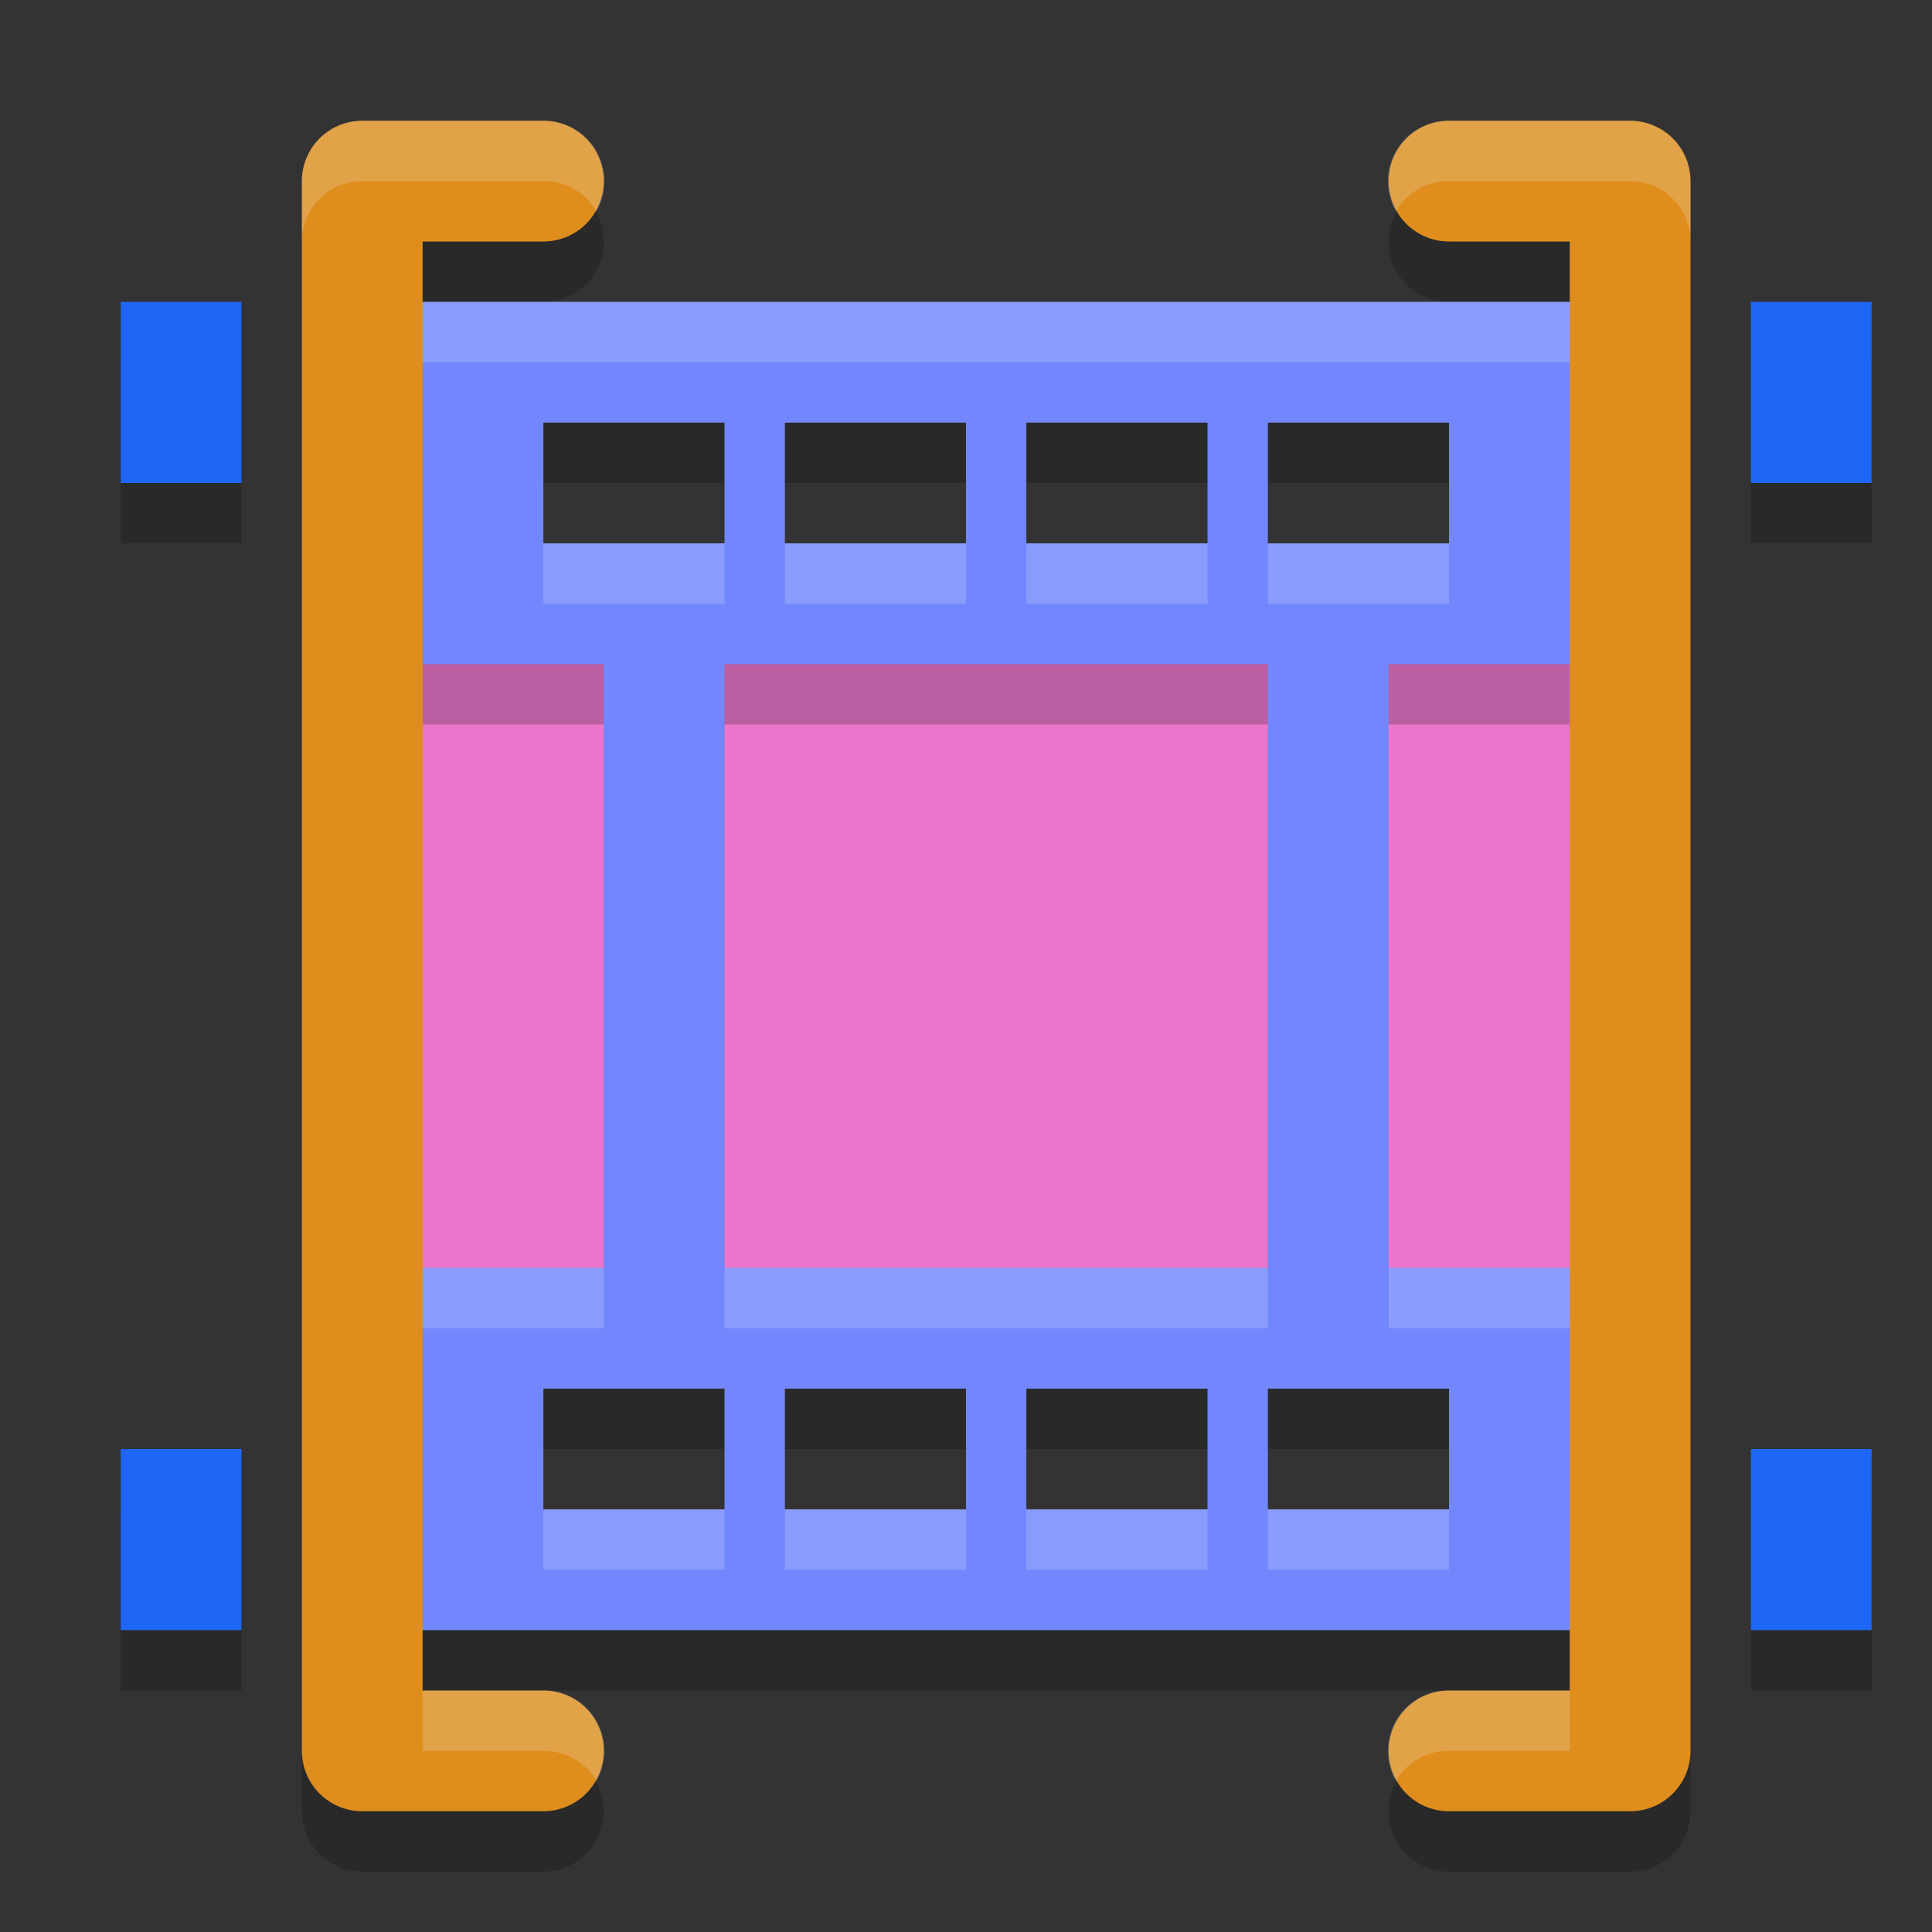 <svg xmlns="http://www.w3.org/2000/svg" width="32" height="32" version="1.1">
 <rect width="100%" height="100%" fill="#333333" stroke="none"/>
 <path style="opacity:0.2" d="m 6,3 a 1,1 0 0 0 -1,1 v 26 a 1,1 0 0 0 1,1 h 3 a 1,1 0 1 0 0,-2 H 7 v -24 h 2 a 1,1 0 1 0 0,-2 z m 18,0 a 1,1 0 1 0 0,2 h 2 v 24 h -2 a 1,1 0 1 0 0,2 h 3 a 1,1 0 0 0 1,-1 v -26 a 1,1 0 0 0 -1,-1 z"/>
 <path style="opacity:0.2" d="M 2,6 V 9 H 4 V 6 Z m 27,0 v 3 h 2 V 6 Z M 2,25 v 3 h 2 v -3 z m 27,0 v 3 h 2 v -3 z"/>
 <path style="fill:#ea76cb" d="M 6.2,9.7 H 27.2 c 0,0 0,0.266 0,0.595 v 11.41 c 0,0.329 0,0.595 0,0.595 H 6.2 c 0,0 0,-0.266 0,-0.595 V 10.295 c 0,-0.329 0,-0.595 0,-0.595 z m 0,0"/>
 <path style="opacity:0.2" d="m 6.5,6 v 6 H 10 V 22 H 6.5 v 6 h 21 v -6 h -4.5 V 12 h 4.5 V 6 Z M 9,8 h 3 v 2 H 9 Z m 4,0 h 3 v 2 h -3 z m 4,0 h 3 v 2 h -3 z m 4,0 h 3 v 2 H 21 Z m -9,4 h 9 V 22 H 12 Z M 9,24 h 3 v 2 H 9 Z m 4,0 h 3 v 2 h -3 z m 4,0 h 3 v 2 h -3 z m 4,0 h 3 v 2 H 21 Z"/>
 <path style="fill:#7287fd" d="m 6.5,5 v 6 H 10 V 21 H 6.5 v 6 h 21 v -6 h -4.5 V 11 h 4.5 V 5 Z M 9,7 h 3 V 9 H 9 Z m 4,0 h 3 v 2 h -3 z m 4,0 h 3 v 2 h -3 z m 4,0 h 3 V 9 H 21 Z m -9,4 h 9 V 21 H 12 Z M 9,23 h 3 v 2 H 9 Z m 4,0 h 3 v 2 h -3 z m 4,0 h 3 v 2 h -3 z m 4,0 h 3 v 2 H 21 Z"/>
 <path style="fill:#eff1f5;opacity:0.2" d="M 6.5 5 L 6.5 6 L 27.5 6 L 27.5 5 L 6.5 5 z M 9 9 L 9 10 L 12 10 L 12 9 L 9 9 z M 13 9 L 13 10 L 16 10 L 16 9 L 13 9 z M 17 9 L 17 10 L 20 10 L 20 9 L 17 9 z M 21 9 L 21 10 L 24 10 L 24 9 L 21 9 z M 6.5 21 L 6.5 22 L 10 22 L 10 21 L 6.5 21 z M 12 21 L 12 22 L 21 22 L 21 21 L 12 21 z M 23 21 L 23 22 L 27.5 22 L 27.5 21 L 23 21 z M 9 25 L 9 26 L 12 26 L 12 25 L 9 25 z M 13 25 L 13 26 L 16 26 L 16 25 L 13 25 z M 17 25 L 17 26 L 20 26 L 20 25 L 17 25 z M 21 25 L 21 26 L 24 26 L 24 25 L 21 25 z"/>
 <path style="fill:#1e66f5" d="M 2 5 L 2 8 L 4 8 L 4 5 L 2 5 z M 29 5 L 29 8 L 31 8 L 31 5 L 29 5 z M 2 24 L 2 27 L 4 27 L 4 24 L 2 24 z M 29 24 L 29 27 L 31 27 L 31 24 L 29 24 z"/>
 <path style="fill:none;stroke:#df8e1d;stroke-width:2;stroke-linecap:round;stroke-linejoin:round" d="M 9,3 H 6 v 26 h 3"/>
 <path style="fill:none;stroke:#df8e1d;stroke-width:2;stroke-linecap:round;stroke-linejoin:round" d="m 24,3 h 3 v 26 h -3"/>
 <path style="opacity:0.2;fill:#eff1f5" d="M 6 2 A 1 1 0 0 0 5 3 L 5 4 A 1 1 0 0 1 6 3 L 9 3 A 1 1 0 0 1 9.879 3.5 A 1 1 0 0 0 9 2 L 6 2 z M 24 2 A 1 1 0 0 0 23.121 3.5 A 1 1 0 0 1 24 3 L 27 3 A 1 1 0 0 1 28 4 L 28 3 A 1 1 0 0 0 27 2 L 24 2 z M 7 28 L 7 29 L 9 29 A 1 1 0 0 1 9.879 29.5 A 1 1 0 0 0 9 28 L 7 28 z M 24 28 A 1 1 0 0 0 23.121 29.5 A 1 1 0 0 1 24 29 L 26 29 L 26 28 L 24 28 z"/>
</svg>
